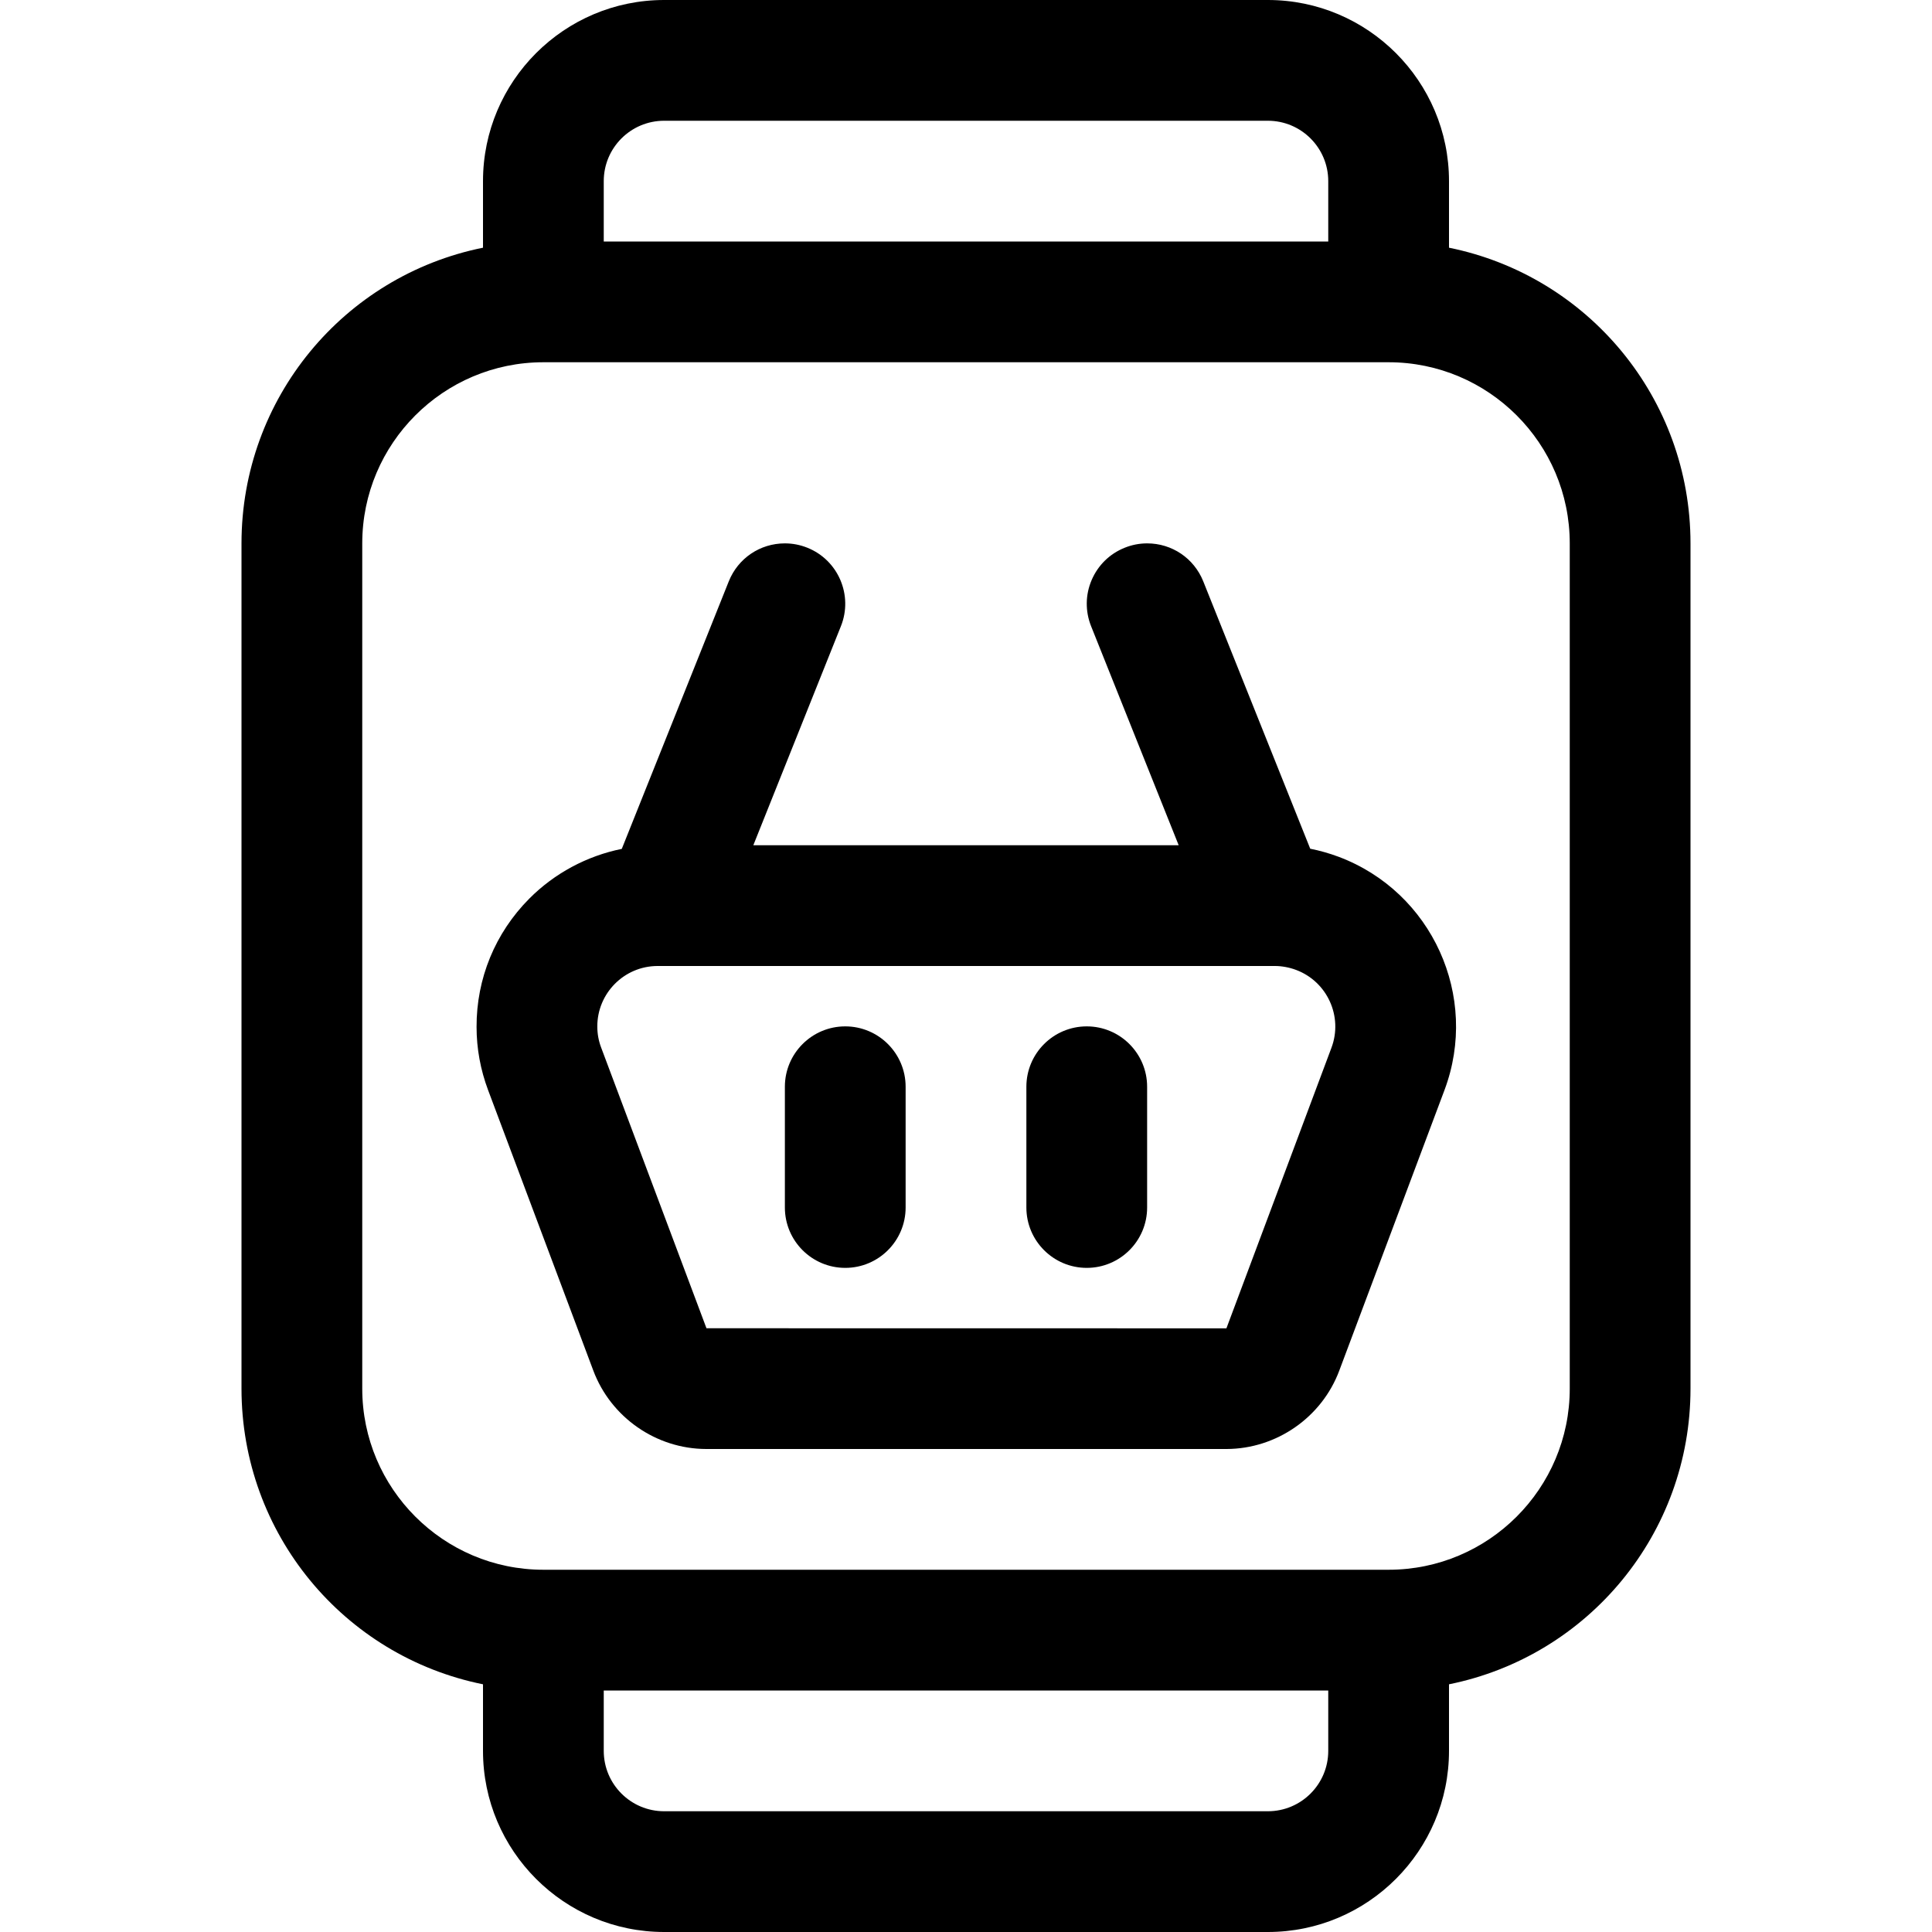 <?xml version="1.0" encoding="utf-8"?>
<!-- Generator: Adobe Illustrator 22.1.0, SVG Export Plug-In . SVG Version: 6.00 Build 0)  -->
<svg version="1.1" id="Layer_1" xmlns="http://www.w3.org/2000/svg" xmlns:xlink="http://www.w3.org/1999/xlink" x="0px" y="0px"
	 viewBox="0 0 24 24" style="enable-background:new 0 0 24 24;" xml:space="preserve">
<title>smartwatch-shopping-basket</title>
<g>
	<path d="M8.25,24C7.009,24,6,22.991,6,21.75v-0.827c-1.732-0.35-3-1.874-3-3.673V6.75c0-1.799,1.268-3.323,3-3.673V2.25
		C6,1.009,7.009,0,8.25,0h7.5C16.991,0,18,1.009,18,2.25v0.827c1.732,0.351,3,1.874,3,3.673v10.5c0,1.799-1.268,3.323-3,3.673v0.827
		c0,1.241-1.009,2.25-2.25,2.25H8.25z M7.5,21.75c0,0.414,0.336,0.75,0.75,0.75h7.5c0.414,0,0.75-0.336,0.75-0.75V21h-9V21.75z
		 M6.75,4.5C5.509,4.5,4.5,5.509,4.5,6.75v10.5c0,1.241,1.009,2.25,2.25,2.25h10.5c1.241,0,2.25-1.009,2.25-2.25V6.75
		c0-1.241-1.009-2.25-2.25-2.25H6.75z M16.5,3V2.25c0-0.414-0.336-0.75-0.75-0.75h-7.5C7.836,1.5,7.5,1.836,7.5,2.25V3H16.5z"/>
	<path d="M8.773,18c-0.622-0.001-1.185-0.393-1.403-0.975l-1.307-3.484c-0.094-0.251-0.143-0.515-0.143-0.784
		c-0.002-0.601,0.231-1.167,0.654-1.593c0.314-0.316,0.716-0.531,1.15-0.619l1.329-3.323C9.168,6.935,9.442,6.75,9.75,6.75
		c0.096,0,0.189,0.018,0.279,0.054c0.384,0.153,0.571,0.591,0.417,0.975L9.358,10.5h5.284l-1.088-2.721
		c-0.074-0.186-0.072-0.39,0.007-0.574c0.079-0.184,0.225-0.327,0.411-0.401c0.089-0.036,0.183-0.054,0.278-0.054
		c0.309,0,0.582,0.185,0.697,0.471l1.329,3.322c0.12,0.024,0.237,0.057,0.352,0.1c1.162,0.436,1.752,1.736,1.316,2.898l-1.307,3.485
		c-0.217,0.581-0.78,0.972-1.4,0.974c0,0-0.001,0-0.001,0H8.773z M8.166,12c-0.413,0.002-0.747,0.339-0.746,0.752
		c0,0.09,0.016,0.178,0.048,0.262l1.308,3.486l6.459,0.001l1.305-3.486c0.145-0.387-0.052-0.821-0.439-0.966
		C16.02,12.018,15.923,12,15.841,12H8.166z"/>
	<path d="M10.5,15.75c-0.414,0-0.75-0.336-0.75-0.75v-1.5c0-0.414,0.336-0.75,0.75-0.75s0.75,0.336,0.75,0.75V15
		C11.25,15.414,10.914,15.75,10.5,15.75z"/>
	<path d="M13.5,15.75c-0.414,0-0.75-0.336-0.75-0.75v-1.5c0-0.414,0.336-0.75,0.75-0.75s0.75,0.336,0.75,0.75V15
		C14.25,15.414,13.914,15.75,13.5,15.75z"/>
</g>
</svg>
